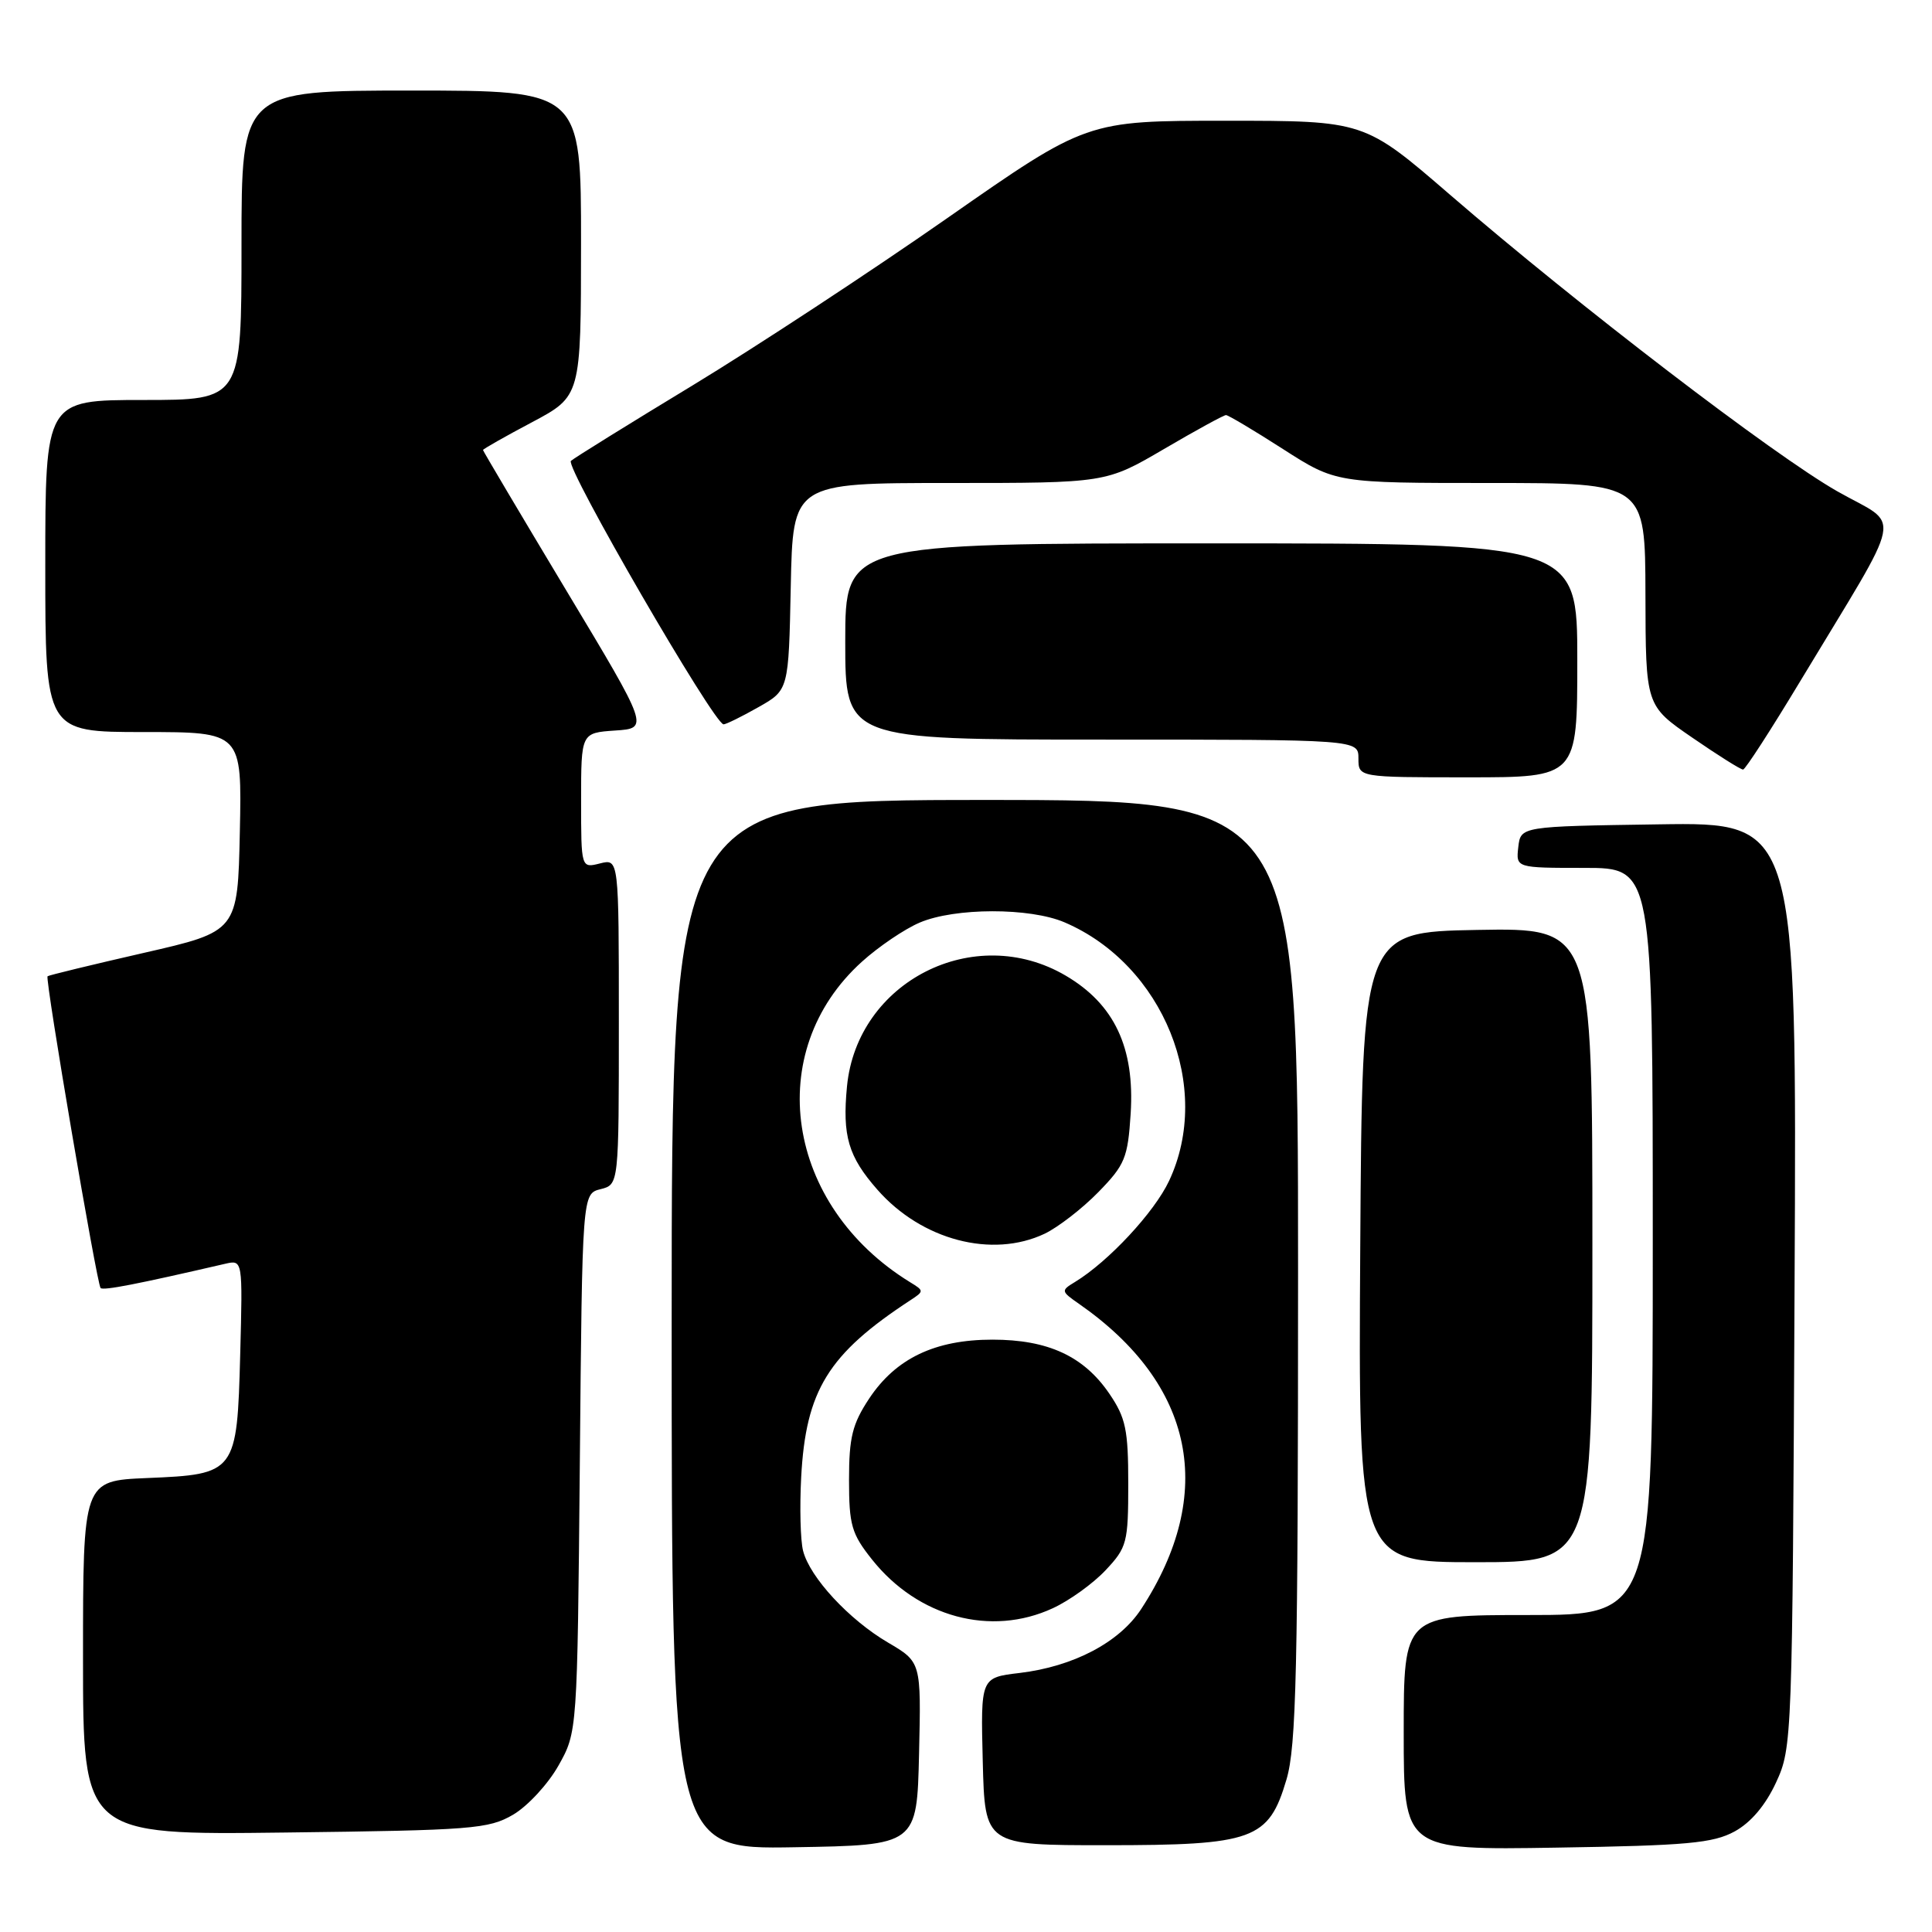 <?xml version="1.0" encoding="UTF-8" standalone="no"?>
<!DOCTYPE svg PUBLIC "-//W3C//DTD SVG 1.1//EN" "http://www.w3.org/Graphics/SVG/1.1/DTD/svg11.dtd" >
<svg xmlns="http://www.w3.org/2000/svg" xmlns:xlink="http://www.w3.org/1999/xlink" version="1.1" viewBox="0 0 256 256">
 <g >
 <path fill="currentColor"
d=" M 121.78 232.36 C 122.06 220.23 122.06 220.23 117.67 217.65 C 112.50 214.62 107.29 208.99 106.41 205.48 C 106.06 204.11 105.95 199.73 106.16 195.75 C 106.77 184.23 109.73 179.42 120.64 172.28 C 122.45 171.10 122.45 171.03 120.61 169.91 C 104.07 159.75 100.99 139.37 114.21 127.43 C 116.41 125.44 119.86 123.10 121.86 122.25 C 126.51 120.26 136.46 120.24 141.07 122.22 C 154.16 127.83 160.73 144.09 154.91 156.47 C 152.96 160.63 146.86 167.18 142.44 169.87 C 140.56 171.01 140.58 171.10 142.98 172.77 C 158.29 183.44 161.23 197.88 151.21 213.21 C 148.32 217.63 142.23 220.83 135.08 221.68 C 129.94 222.29 129.94 222.29 130.22 233.39 C 130.50 244.50 130.50 244.50 146.50 244.50 C 166.11 244.50 168.10 243.78 170.46 235.81 C 171.77 231.40 172.00 221.46 172.00 168.32 C 172.00 106.00 172.00 106.00 130.50 106.00 C 89.00 106.00 89.00 106.00 89.00 175.52 C 89.00 245.05 89.00 245.05 105.25 244.77 C 121.50 244.50 121.50 244.50 121.78 232.36 Z  M 229.84 242.68 C 232.00 241.50 233.94 239.21 235.34 236.18 C 237.47 231.57 237.50 230.61 237.79 170.23 C 238.09 108.95 238.09 108.95 219.79 109.23 C 201.50 109.50 201.50 109.50 201.18 112.25 C 200.87 115.00 200.87 115.00 209.93 115.00 C 219.00 115.00 219.00 115.00 219.00 164.50 C 219.00 214.00 219.00 214.00 202.50 214.00 C 186.00 214.00 186.00 214.00 186.00 229.57 C 186.00 245.15 186.00 245.15 206.25 244.82 C 223.55 244.55 226.99 244.23 229.84 242.68 Z  M 68.00 240.45 C 69.92 239.32 72.62 236.40 74.00 233.95 C 76.50 229.50 76.50 229.50 76.83 193.84 C 77.15 158.18 77.15 158.18 79.58 157.57 C 82.00 156.96 82.00 156.96 82.00 135.37 C 82.00 113.78 82.00 113.78 79.50 114.41 C 77.00 115.04 77.00 115.04 77.00 106.07 C 77.00 97.11 77.00 97.11 81.50 96.80 C 86.01 96.50 86.01 96.50 75.00 78.18 C 68.95 68.10 64.00 59.75 64.00 59.63 C 64.00 59.50 66.92 57.84 70.49 55.95 C 76.98 52.50 76.98 52.50 76.99 32.25 C 77.00 12.00 77.00 12.00 54.50 12.00 C 32.00 12.00 32.00 12.00 32.00 32.50 C 32.00 53.00 32.00 53.00 19.00 53.00 C 6.00 53.00 6.00 53.00 6.00 75.00 C 6.00 97.00 6.00 97.00 19.03 97.00 C 32.06 97.00 32.06 97.00 31.78 110.21 C 31.50 123.42 31.50 123.42 19.02 126.27 C 12.16 127.84 6.43 129.23 6.30 129.36 C 5.95 129.72 12.84 170.17 13.33 170.67 C 13.70 171.03 18.13 170.17 29.83 167.46 C 32.16 166.92 32.16 166.92 31.83 179.43 C 31.41 195.19 31.28 195.36 19.46 195.85 C 11.00 196.21 11.00 196.21 11.00 219.68 C 11.00 243.15 11.00 243.15 37.75 242.82 C 62.59 242.52 64.75 242.35 68.00 240.45 Z  M 139.50 213.10 C 141.70 212.09 144.85 209.82 146.50 208.06 C 149.33 205.05 149.50 204.41 149.50 196.61 C 149.50 189.45 149.17 187.87 147.00 184.68 C 143.61 179.70 138.87 177.51 131.50 177.51 C 123.89 177.51 118.69 180.00 115.16 185.33 C 112.94 188.69 112.50 190.47 112.50 196.08 C 112.50 202.09 112.83 203.23 115.56 206.66 C 121.64 214.29 131.30 216.90 139.50 213.10 Z  M 211.00 164.97 C 211.00 122.95 211.00 122.95 195.75 123.22 C 180.50 123.50 180.50 123.50 180.24 165.25 C 179.98 207.00 179.98 207.00 195.49 207.00 C 211.00 207.00 211.00 207.00 211.00 164.97 Z  M 138.43 163.47 C 140.20 162.62 143.40 160.15 145.53 157.97 C 149.07 154.34 149.44 153.44 149.82 147.55 C 150.37 138.81 147.66 133.06 141.20 129.27 C 129.09 122.17 113.57 130.04 112.23 143.96 C 111.60 150.52 112.40 153.25 116.26 157.64 C 122.12 164.32 131.46 166.78 138.43 163.47 Z  M 209.00 87.50 C 209.00 72.00 209.00 72.00 160.50 72.00 C 112.00 72.00 112.00 72.00 112.00 85.00 C 112.00 98.00 112.00 98.00 146.00 98.00 C 180.00 98.00 180.00 98.00 180.00 100.50 C 180.00 103.00 180.00 103.00 194.50 103.00 C 209.00 103.00 209.00 103.00 209.00 87.50 Z  M 238.50 90.33 C 252.61 66.92 252.01 69.97 243.45 65.10 C 234.98 60.28 209.16 40.51 192.14 25.81 C 180.78 16.00 180.78 16.00 162.39 16.00 C 144.00 16.00 144.00 16.00 125.55 28.88 C 115.40 35.97 100.21 45.94 91.80 51.05 C 83.38 56.15 76.12 60.66 75.65 61.07 C 74.81 61.79 94.65 96.02 95.88 95.98 C 96.22 95.97 98.30 94.95 100.50 93.70 C 104.50 91.44 104.50 91.44 104.78 77.72 C 105.06 64.00 105.06 64.00 125.80 64.00 C 146.54 64.00 146.54 64.00 154.23 59.50 C 158.46 57.02 162.16 55.00 162.45 55.00 C 162.74 55.00 166.14 57.02 170.00 59.50 C 177.02 64.00 177.02 64.00 197.51 64.00 C 218.00 64.00 218.00 64.00 218.03 78.75 C 218.06 93.50 218.06 93.50 224.25 97.75 C 227.65 100.09 230.67 101.99 230.97 101.97 C 231.26 101.96 234.65 96.72 238.50 90.33 Z "/>
</g>
</svg>